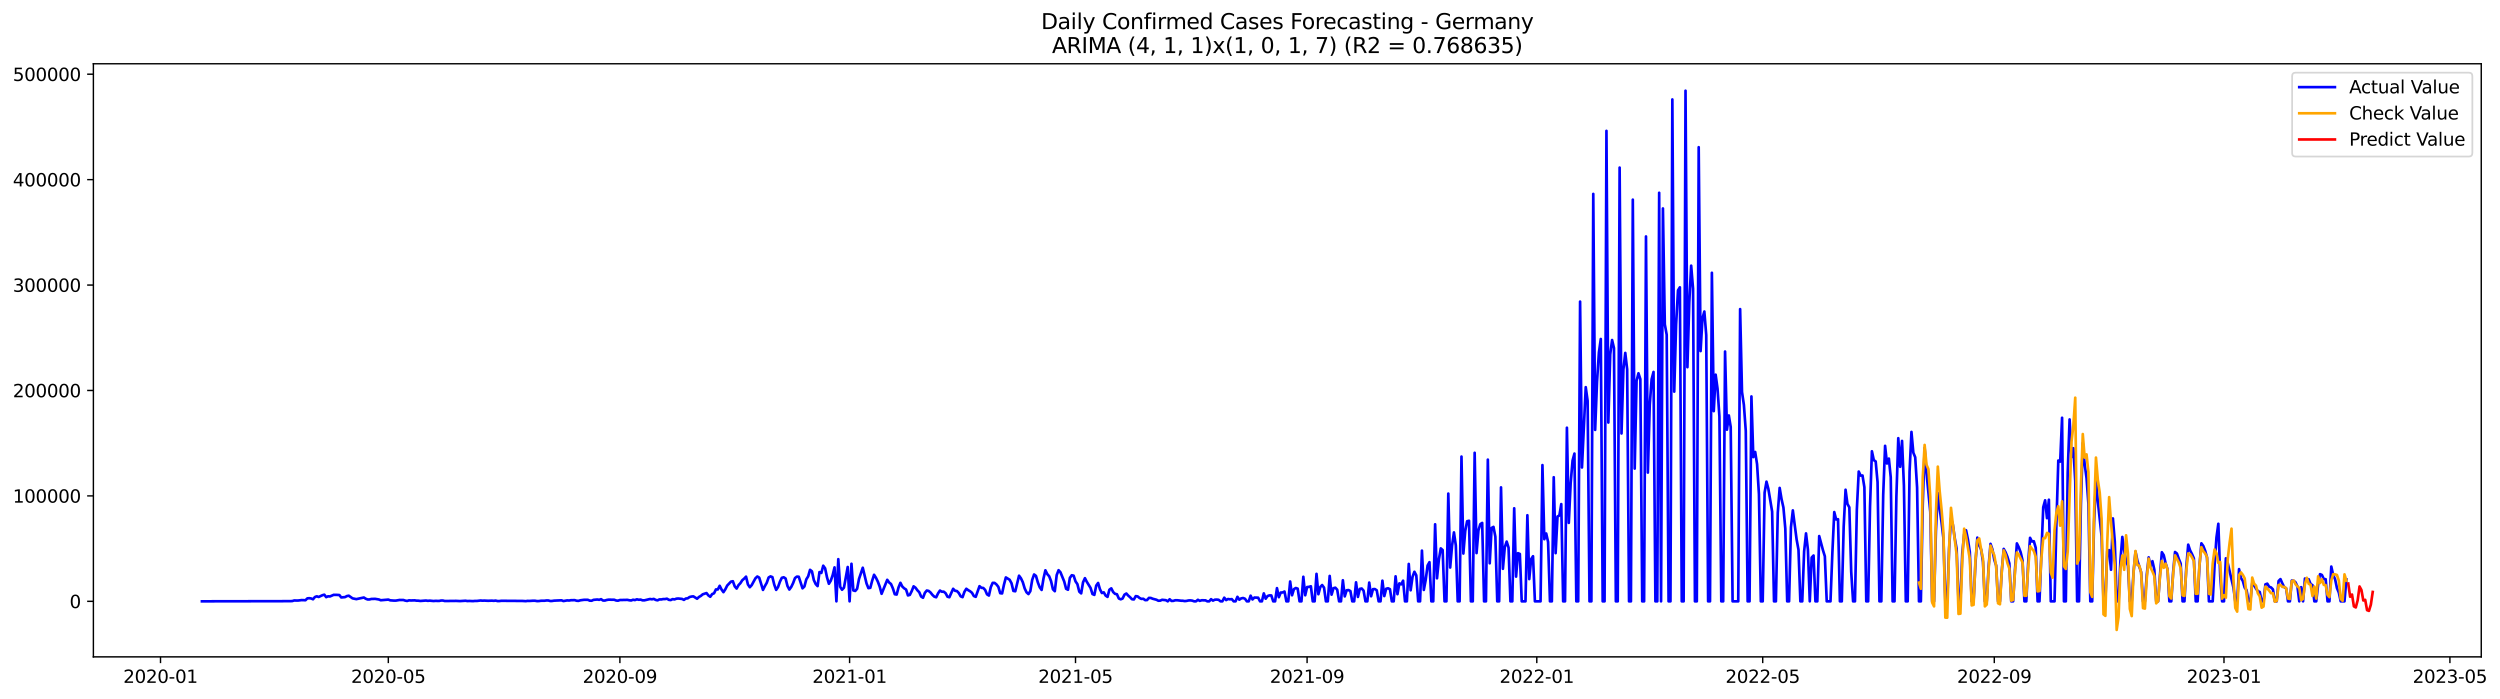 <?xml version="1.0" encoding="utf-8" standalone="no"?>
<!DOCTYPE svg PUBLIC "-//W3C//DTD SVG 1.1//EN"
  "http://www.w3.org/Graphics/SVG/1.1/DTD/svg11.dtd">
<svg xmlns:xlink="http://www.w3.org/1999/xlink" width="1402.086pt" height="392.274pt" viewBox="0 0 1402.086 392.274" xmlns="http://www.w3.org/2000/svg" version="1.1">
 <defs>
  <style type="text/css">*{stroke-linejoin: round; stroke-linecap: butt}</style>
 </defs>
 <g id="figure_1">
  <g id="patch_1">
   <path d="M 0 392.274 
L 1402.086 392.274 
L 1402.086 0 
L 0 0 
z
" style="fill: #ffffff"/>
  </g>
  <g id="axes_1">
   <g id="patch_2">
    <path d="M 52.375 368.396 
L 1391.575 368.396 
L 1391.575 35.755 
L 52.375 35.755 
z
" style="fill: #ffffff"/>
   </g>
   <g id="matplotlib.axis_1">
    <g id="xtick_1">
     <g id="line2d_1">
      <defs>
       <path id="md8870764c3" d="M 0 0 
L 0 3.5 
" style="stroke: #000000; stroke-width: 0.8"/>
      </defs>
      <g>
       <use xlink:href="#md8870764c3" x="90.018" y="368.396" style="stroke: #000000; stroke-width: 0.8"/>
      </g>
     </g>
     <g id="text_1">
      <!-- 2020-01 -->
      <g transform="translate(69.126 382.994)scale(0.1 -0.1)">
       <defs>
        <path id="DejaVuSans-32" d="M 1228 531 
L 3431 531 
L 3431 0 
L 469 0 
L 469 531 
Q 828 903 1448 1529 
Q 2069 2156 2228 2338 
Q 2531 2678 2651 2914 
Q 2772 3150 2772 3378 
Q 2772 3750 2511 3984 
Q 2250 4219 1831 4219 
Q 1534 4219 1204 4116 
Q 875 4013 500 3803 
L 500 4441 
Q 881 4594 1212 4672 
Q 1544 4750 1819 4750 
Q 2544 4750 2975 4387 
Q 3406 4025 3406 3419 
Q 3406 3131 3298 2873 
Q 3191 2616 2906 2266 
Q 2828 2175 2409 1742 
Q 1991 1309 1228 531 
z
" transform="scale(0.016)"/>
        <path id="DejaVuSans-30" d="M 2034 4250 
Q 1547 4250 1301 3770 
Q 1056 3291 1056 2328 
Q 1056 1369 1301 889 
Q 1547 409 2034 409 
Q 2525 409 2770 889 
Q 3016 1369 3016 2328 
Q 3016 3291 2770 3770 
Q 2525 4250 2034 4250 
z
M 2034 4750 
Q 2819 4750 3233 4129 
Q 3647 3509 3647 2328 
Q 3647 1150 3233 529 
Q 2819 -91 2034 -91 
Q 1250 -91 836 529 
Q 422 1150 422 2328 
Q 422 3509 836 4129 
Q 1250 4750 2034 4750 
z
" transform="scale(0.016)"/>
        <path id="DejaVuSans-2d" d="M 313 2009 
L 1997 2009 
L 1997 1497 
L 313 1497 
L 313 2009 
z
" transform="scale(0.016)"/>
        <path id="DejaVuSans-31" d="M 794 531 
L 1825 531 
L 1825 4091 
L 703 3866 
L 703 4441 
L 1819 4666 
L 2450 4666 
L 2450 531 
L 3481 531 
L 3481 0 
L 794 0 
L 794 531 
z
" transform="scale(0.016)"/>
       </defs>
       <use xlink:href="#DejaVuSans-32"/>
       <use xlink:href="#DejaVuSans-30" x="63.623"/>
       <use xlink:href="#DejaVuSans-32" x="127.246"/>
       <use xlink:href="#DejaVuSans-30" x="190.869"/>
       <use xlink:href="#DejaVuSans-2d" x="254.492"/>
       <use xlink:href="#DejaVuSans-30" x="290.576"/>
       <use xlink:href="#DejaVuSans-31" x="354.199"/>
      </g>
     </g>
    </g>
    <g id="xtick_2">
     <g id="line2d_2">
      <g>
       <use xlink:href="#md8870764c3" x="217.782" y="368.396" style="stroke: #000000; stroke-width: 0.8"/>
      </g>
     </g>
     <g id="text_2">
      <!-- 2020-05 -->
      <g transform="translate(196.891 382.994)scale(0.1 -0.1)">
       <defs>
        <path id="DejaVuSans-35" d="M 691 4666 
L 3169 4666 
L 3169 4134 
L 1269 4134 
L 1269 2991 
Q 1406 3038 1543 3061 
Q 1681 3084 1819 3084 
Q 2600 3084 3056 2656 
Q 3513 2228 3513 1497 
Q 3513 744 3044 326 
Q 2575 -91 1722 -91 
Q 1428 -91 1123 -41 
Q 819 9 494 109 
L 494 744 
Q 775 591 1075 516 
Q 1375 441 1709 441 
Q 2250 441 2565 725 
Q 2881 1009 2881 1497 
Q 2881 1984 2565 2268 
Q 2250 2553 1709 2553 
Q 1456 2553 1204 2497 
Q 953 2441 691 2322 
L 691 4666 
z
" transform="scale(0.016)"/>
       </defs>
       <use xlink:href="#DejaVuSans-32"/>
       <use xlink:href="#DejaVuSans-30" x="63.623"/>
       <use xlink:href="#DejaVuSans-32" x="127.246"/>
       <use xlink:href="#DejaVuSans-30" x="190.869"/>
       <use xlink:href="#DejaVuSans-2d" x="254.492"/>
       <use xlink:href="#DejaVuSans-30" x="290.576"/>
       <use xlink:href="#DejaVuSans-35" x="354.199"/>
      </g>
     </g>
    </g>
    <g id="xtick_3">
     <g id="line2d_3">
      <g>
       <use xlink:href="#md8870764c3" x="347.658" y="368.396" style="stroke: #000000; stroke-width: 0.8"/>
      </g>
     </g>
     <g id="text_3">
      <!-- 2020-09 -->
      <g transform="translate(326.766 382.994)scale(0.1 -0.1)">
       <defs>
        <path id="DejaVuSans-39" d="M 703 97 
L 703 672 
Q 941 559 1184 500 
Q 1428 441 1663 441 
Q 2288 441 2617 861 
Q 2947 1281 2994 2138 
Q 2813 1869 2534 1725 
Q 2256 1581 1919 1581 
Q 1219 1581 811 2004 
Q 403 2428 403 3163 
Q 403 3881 828 4315 
Q 1253 4750 1959 4750 
Q 2769 4750 3195 4129 
Q 3622 3509 3622 2328 
Q 3622 1225 3098 567 
Q 2575 -91 1691 -91 
Q 1453 -91 1209 -44 
Q 966 3 703 97 
z
M 1959 2075 
Q 2384 2075 2632 2365 
Q 2881 2656 2881 3163 
Q 2881 3666 2632 3958 
Q 2384 4250 1959 4250 
Q 1534 4250 1286 3958 
Q 1038 3666 1038 3163 
Q 1038 2656 1286 2365 
Q 1534 2075 1959 2075 
z
" transform="scale(0.016)"/>
       </defs>
       <use xlink:href="#DejaVuSans-32"/>
       <use xlink:href="#DejaVuSans-30" x="63.623"/>
       <use xlink:href="#DejaVuSans-32" x="127.246"/>
       <use xlink:href="#DejaVuSans-30" x="190.869"/>
       <use xlink:href="#DejaVuSans-2d" x="254.492"/>
       <use xlink:href="#DejaVuSans-30" x="290.576"/>
       <use xlink:href="#DejaVuSans-39" x="354.199"/>
      </g>
     </g>
    </g>
    <g id="xtick_4">
     <g id="line2d_4">
      <g>
       <use xlink:href="#md8870764c3" x="476.478" y="368.396" style="stroke: #000000; stroke-width: 0.8"/>
      </g>
     </g>
     <g id="text_4">
      <!-- 2021-01 -->
      <g transform="translate(455.586 382.994)scale(0.1 -0.1)">
       <use xlink:href="#DejaVuSans-32"/>
       <use xlink:href="#DejaVuSans-30" x="63.623"/>
       <use xlink:href="#DejaVuSans-32" x="127.246"/>
       <use xlink:href="#DejaVuSans-31" x="190.869"/>
       <use xlink:href="#DejaVuSans-2d" x="254.492"/>
       <use xlink:href="#DejaVuSans-30" x="290.576"/>
       <use xlink:href="#DejaVuSans-31" x="354.199"/>
      </g>
     </g>
    </g>
    <g id="xtick_5">
     <g id="line2d_5">
      <g>
       <use xlink:href="#md8870764c3" x="603.186" y="368.396" style="stroke: #000000; stroke-width: 0.8"/>
      </g>
     </g>
     <g id="text_5">
      <!-- 2021-05 -->
      <g transform="translate(582.295 382.994)scale(0.1 -0.1)">
       <use xlink:href="#DejaVuSans-32"/>
       <use xlink:href="#DejaVuSans-30" x="63.623"/>
       <use xlink:href="#DejaVuSans-32" x="127.246"/>
       <use xlink:href="#DejaVuSans-31" x="190.869"/>
       <use xlink:href="#DejaVuSans-2d" x="254.492"/>
       <use xlink:href="#DejaVuSans-30" x="290.576"/>
       <use xlink:href="#DejaVuSans-35" x="354.199"/>
      </g>
     </g>
    </g>
    <g id="xtick_6">
     <g id="line2d_6">
      <g>
       <use xlink:href="#md8870764c3" x="733.062" y="368.396" style="stroke: #000000; stroke-width: 0.8"/>
      </g>
     </g>
     <g id="text_6">
      <!-- 2021-09 -->
      <g transform="translate(712.171 382.994)scale(0.1 -0.1)">
       <use xlink:href="#DejaVuSans-32"/>
       <use xlink:href="#DejaVuSans-30" x="63.623"/>
       <use xlink:href="#DejaVuSans-32" x="127.246"/>
       <use xlink:href="#DejaVuSans-31" x="190.869"/>
       <use xlink:href="#DejaVuSans-2d" x="254.492"/>
       <use xlink:href="#DejaVuSans-30" x="290.576"/>
       <use xlink:href="#DejaVuSans-39" x="354.199"/>
      </g>
     </g>
    </g>
    <g id="xtick_7">
     <g id="line2d_7">
      <g>
       <use xlink:href="#md8870764c3" x="861.882" y="368.396" style="stroke: #000000; stroke-width: 0.8"/>
      </g>
     </g>
     <g id="text_7">
      <!-- 2022-01 -->
      <g transform="translate(840.991 382.994)scale(0.1 -0.1)">
       <use xlink:href="#DejaVuSans-32"/>
       <use xlink:href="#DejaVuSans-30" x="63.623"/>
       <use xlink:href="#DejaVuSans-32" x="127.246"/>
       <use xlink:href="#DejaVuSans-32" x="190.869"/>
       <use xlink:href="#DejaVuSans-2d" x="254.492"/>
       <use xlink:href="#DejaVuSans-30" x="290.576"/>
       <use xlink:href="#DejaVuSans-31" x="354.199"/>
      </g>
     </g>
    </g>
    <g id="xtick_8">
     <g id="line2d_8">
      <g>
       <use xlink:href="#md8870764c3" x="988.59" y="368.396" style="stroke: #000000; stroke-width: 0.8"/>
      </g>
     </g>
     <g id="text_8">
      <!-- 2022-05 -->
      <g transform="translate(967.699 382.994)scale(0.1 -0.1)">
       <use xlink:href="#DejaVuSans-32"/>
       <use xlink:href="#DejaVuSans-30" x="63.623"/>
       <use xlink:href="#DejaVuSans-32" x="127.246"/>
       <use xlink:href="#DejaVuSans-32" x="190.869"/>
       <use xlink:href="#DejaVuSans-2d" x="254.492"/>
       <use xlink:href="#DejaVuSans-30" x="290.576"/>
       <use xlink:href="#DejaVuSans-35" x="354.199"/>
      </g>
     </g>
    </g>
    <g id="xtick_9">
     <g id="line2d_9">
      <g>
       <use xlink:href="#md8870764c3" x="1118.466" y="368.396" style="stroke: #000000; stroke-width: 0.8"/>
      </g>
     </g>
     <g id="text_9">
      <!-- 2022-09 -->
      <g transform="translate(1097.575 382.994)scale(0.1 -0.1)">
       <use xlink:href="#DejaVuSans-32"/>
       <use xlink:href="#DejaVuSans-30" x="63.623"/>
       <use xlink:href="#DejaVuSans-32" x="127.246"/>
       <use xlink:href="#DejaVuSans-32" x="190.869"/>
       <use xlink:href="#DejaVuSans-2d" x="254.492"/>
       <use xlink:href="#DejaVuSans-30" x="290.576"/>
       <use xlink:href="#DejaVuSans-39" x="354.199"/>
      </g>
     </g>
    </g>
    <g id="xtick_10">
     <g id="line2d_10">
      <g>
       <use xlink:href="#md8870764c3" x="1247.286" y="368.396" style="stroke: #000000; stroke-width: 0.8"/>
      </g>
     </g>
     <g id="text_10">
      <!-- 2023-01 -->
      <g transform="translate(1226.395 382.994)scale(0.1 -0.1)">
       <defs>
        <path id="DejaVuSans-33" d="M 2597 2516 
Q 3050 2419 3304 2112 
Q 3559 1806 3559 1356 
Q 3559 666 3084 287 
Q 2609 -91 1734 -91 
Q 1441 -91 1130 -33 
Q 819 25 488 141 
L 488 750 
Q 750 597 1062 519 
Q 1375 441 1716 441 
Q 2309 441 2620 675 
Q 2931 909 2931 1356 
Q 2931 1769 2642 2001 
Q 2353 2234 1838 2234 
L 1294 2234 
L 1294 2753 
L 1863 2753 
Q 2328 2753 2575 2939 
Q 2822 3125 2822 3475 
Q 2822 3834 2567 4026 
Q 2313 4219 1838 4219 
Q 1578 4219 1281 4162 
Q 984 4106 628 3988 
L 628 4550 
Q 988 4650 1302 4700 
Q 1616 4750 1894 4750 
Q 2613 4750 3031 4423 
Q 3450 4097 3450 3541 
Q 3450 3153 3228 2886 
Q 3006 2619 2597 2516 
z
" transform="scale(0.016)"/>
       </defs>
       <use xlink:href="#DejaVuSans-32"/>
       <use xlink:href="#DejaVuSans-30" x="63.623"/>
       <use xlink:href="#DejaVuSans-32" x="127.246"/>
       <use xlink:href="#DejaVuSans-33" x="190.869"/>
       <use xlink:href="#DejaVuSans-2d" x="254.492"/>
       <use xlink:href="#DejaVuSans-30" x="290.576"/>
       <use xlink:href="#DejaVuSans-31" x="354.199"/>
      </g>
     </g>
    </g>
    <g id="xtick_11">
     <g id="line2d_11">
      <g>
       <use xlink:href="#md8870764c3" x="1373.994" y="368.396" style="stroke: #000000; stroke-width: 0.8"/>
      </g>
     </g>
     <g id="text_11">
      <!-- 2023-05 -->
      <g transform="translate(1353.103 382.994)scale(0.1 -0.1)">
       <use xlink:href="#DejaVuSans-32"/>
       <use xlink:href="#DejaVuSans-30" x="63.623"/>
       <use xlink:href="#DejaVuSans-32" x="127.246"/>
       <use xlink:href="#DejaVuSans-33" x="190.869"/>
       <use xlink:href="#DejaVuSans-2d" x="254.492"/>
       <use xlink:href="#DejaVuSans-30" x="290.576"/>
       <use xlink:href="#DejaVuSans-35" x="354.199"/>
      </g>
     </g>
    </g>
   </g>
   <g id="matplotlib.axis_2">
    <g id="ytick_1">
     <g id="line2d_12">
      <defs>
       <path id="m44c36f8f59" d="M 0 0 
L -3.5 0 
" style="stroke: #000000; stroke-width: 0.8"/>
      </defs>
      <g>
       <use xlink:href="#m44c36f8f59" x="52.375" y="337.241" style="stroke: #000000; stroke-width: 0.8"/>
      </g>
     </g>
     <g id="text_12">
      <!-- 0 -->
      <g transform="translate(39.013 341.04)scale(0.1 -0.1)">
       <use xlink:href="#DejaVuSans-30"/>
      </g>
     </g>
    </g>
    <g id="ytick_2">
     <g id="line2d_13">
      <g>
       <use xlink:href="#m44c36f8f59" x="52.375" y="278.117" style="stroke: #000000; stroke-width: 0.8"/>
      </g>
     </g>
     <g id="text_13">
      <!-- 100000 -->
      <g transform="translate(7.2 281.916)scale(0.1 -0.1)">
       <use xlink:href="#DejaVuSans-31"/>
       <use xlink:href="#DejaVuSans-30" x="63.623"/>
       <use xlink:href="#DejaVuSans-30" x="127.246"/>
       <use xlink:href="#DejaVuSans-30" x="190.869"/>
       <use xlink:href="#DejaVuSans-30" x="254.492"/>
       <use xlink:href="#DejaVuSans-30" x="318.115"/>
      </g>
     </g>
    </g>
    <g id="ytick_3">
     <g id="line2d_14">
      <g>
       <use xlink:href="#m44c36f8f59" x="52.375" y="218.992" style="stroke: #000000; stroke-width: 0.8"/>
      </g>
     </g>
     <g id="text_14">
      <!-- 200000 -->
      <g transform="translate(7.2 222.792)scale(0.1 -0.1)">
       <use xlink:href="#DejaVuSans-32"/>
       <use xlink:href="#DejaVuSans-30" x="63.623"/>
       <use xlink:href="#DejaVuSans-30" x="127.246"/>
       <use xlink:href="#DejaVuSans-30" x="190.869"/>
       <use xlink:href="#DejaVuSans-30" x="254.492"/>
       <use xlink:href="#DejaVuSans-30" x="318.115"/>
      </g>
     </g>
    </g>
    <g id="ytick_4">
     <g id="line2d_15">
      <g>
       <use xlink:href="#m44c36f8f59" x="52.375" y="159.868" style="stroke: #000000; stroke-width: 0.8"/>
      </g>
     </g>
     <g id="text_15">
      <!-- 300000 -->
      <g transform="translate(7.2 163.667)scale(0.1 -0.1)">
       <use xlink:href="#DejaVuSans-33"/>
       <use xlink:href="#DejaVuSans-30" x="63.623"/>
       <use xlink:href="#DejaVuSans-30" x="127.246"/>
       <use xlink:href="#DejaVuSans-30" x="190.869"/>
       <use xlink:href="#DejaVuSans-30" x="254.492"/>
       <use xlink:href="#DejaVuSans-30" x="318.115"/>
      </g>
     </g>
    </g>
    <g id="ytick_5">
     <g id="line2d_16">
      <g>
       <use xlink:href="#m44c36f8f59" x="52.375" y="100.744" style="stroke: #000000; stroke-width: 0.8"/>
      </g>
     </g>
     <g id="text_16">
      <!-- 400000 -->
      <g transform="translate(7.2 104.543)scale(0.1 -0.1)">
       <defs>
        <path id="DejaVuSans-34" d="M 2419 4116 
L 825 1625 
L 2419 1625 
L 2419 4116 
z
M 2253 4666 
L 3047 4666 
L 3047 1625 
L 3713 1625 
L 3713 1100 
L 3047 1100 
L 3047 0 
L 2419 0 
L 2419 1100 
L 313 1100 
L 313 1709 
L 2253 4666 
z
" transform="scale(0.016)"/>
       </defs>
       <use xlink:href="#DejaVuSans-34"/>
       <use xlink:href="#DejaVuSans-30" x="63.623"/>
       <use xlink:href="#DejaVuSans-30" x="127.246"/>
       <use xlink:href="#DejaVuSans-30" x="190.869"/>
       <use xlink:href="#DejaVuSans-30" x="254.492"/>
       <use xlink:href="#DejaVuSans-30" x="318.115"/>
      </g>
     </g>
    </g>
    <g id="ytick_6">
     <g id="line2d_17">
      <g>
       <use xlink:href="#m44c36f8f59" x="52.375" y="41.62" style="stroke: #000000; stroke-width: 0.8"/>
      </g>
     </g>
     <g id="text_17">
      <!-- 500000 -->
      <g transform="translate(7.2 45.419)scale(0.1 -0.1)">
       <use xlink:href="#DejaVuSans-35"/>
       <use xlink:href="#DejaVuSans-30" x="63.623"/>
       <use xlink:href="#DejaVuSans-30" x="127.246"/>
       <use xlink:href="#DejaVuSans-30" x="190.869"/>
       <use xlink:href="#DejaVuSans-30" x="254.492"/>
       <use xlink:href="#DejaVuSans-30" x="318.115"/>
      </g>
     </g>
    </g>
   </g>
   <g id="line2d_18">
    <path d="M 113.248 337.241 
L 157.596 337.159 
L 159.707 337.149 
L 162.875 337.148 
L 163.931 337.081 
L 164.987 336.767 
L 167.099 336.808 
L 169.211 336.547 
L 171.322 336.625 
L 172.378 335.585 
L 173.434 335.492 
L 174.49 335.642 
L 175.546 336.089 
L 176.602 334.839 
L 177.658 334.424 
L 178.714 334.806 
L 180.825 333.824 
L 181.881 333.52 
L 182.937 334.897 
L 183.993 334.432 
L 185.049 334.512 
L 187.161 333.601 
L 189.273 333.645 
L 190.329 333.731 
L 191.384 335.067 
L 193.496 334.874 
L 194.552 334.3 
L 195.608 334.094 
L 197.72 335.573 
L 199.832 336.01 
L 204.055 335.107 
L 205.111 335.788 
L 206.167 336.192 
L 207.223 336.186 
L 208.279 335.918 
L 210.391 335.859 
L 212.502 336.214 
L 213.558 336.639 
L 217.782 336.272 
L 218.838 336.682 
L 220.95 336.84 
L 222.006 336.836 
L 224.117 336.482 
L 226.229 336.501 
L 227.285 336.847 
L 228.341 337.03 
L 229.397 336.689 
L 230.453 336.769 
L 232.565 336.701 
L 233.621 336.874 
L 234.676 336.896 
L 235.732 337.039 
L 238.9 336.8 
L 239.956 336.969 
L 241.012 336.864 
L 243.124 337.07 
L 244.18 336.986 
L 246.291 337.032 
L 247.347 336.803 
L 248.403 336.805 
L 249.459 337.072 
L 255.794 337 
L 257.906 337.114 
L 261.074 336.913 
L 262.13 337.088 
L 263.186 337.035 
L 265.298 337.127 
L 266.353 337.017 
L 267.409 337.037 
L 269.521 336.786 
L 270.577 336.886 
L 271.633 336.835 
L 273.745 336.944 
L 275.857 336.868 
L 276.912 336.959 
L 277.968 336.835 
L 279.024 337.09 
L 280.08 337.086 
L 281.136 336.947 
L 289.583 337.006 
L 292.751 337.017 
L 294.863 337.147 
L 295.919 336.997 
L 296.975 337.033 
L 299.086 336.896 
L 300.142 336.928 
L 301.198 337.122 
L 302.254 337.094 
L 303.31 336.932 
L 305.422 336.905 
L 306.478 336.759 
L 307.534 336.779 
L 308.59 337.061 
L 309.645 337.04 
L 310.701 336.867 
L 314.925 336.676 
L 315.981 337.099 
L 318.093 336.721 
L 319.149 336.803 
L 320.204 336.623 
L 322.316 336.578 
L 323.372 336.913 
L 324.428 336.983 
L 325.484 336.67 
L 327.596 336.387 
L 329.708 336.404 
L 330.763 336.871 
L 331.819 336.909 
L 332.875 336.419 
L 334.987 336.232 
L 336.043 336.397 
L 337.099 336.038 
L 338.155 336.779 
L 339.211 336.821 
L 340.267 336.485 
L 341.322 336.309 
L 344.49 336.367 
L 345.546 336.777 
L 346.602 336.88 
L 347.658 336.521 
L 351.881 336.426 
L 352.937 336.657 
L 353.993 336.76 
L 355.049 336.355 
L 356.105 336.546 
L 357.161 336.122 
L 358.217 336.364 
L 359.273 336.277 
L 360.329 336.68 
L 361.385 336.693 
L 364.552 335.944 
L 365.608 336.108 
L 366.664 335.883 
L 367.72 336.446 
L 368.776 336.696 
L 369.832 336.164 
L 370.888 336.195 
L 371.944 335.974 
L 373 335.968 
L 374.055 335.759 
L 375.111 336.407 
L 376.167 336.536 
L 377.223 336.006 
L 378.279 336.178 
L 379.335 335.761 
L 380.391 335.661 
L 382.503 335.894 
L 383.559 336.424 
L 384.614 335.681 
L 385.67 335.569 
L 386.726 334.842 
L 387.782 334.571 
L 388.838 334.45 
L 390.95 335.782 
L 392.006 334.804 
L 393.062 334.207 
L 394.118 333.316 
L 396.229 332.612 
L 397.285 333.938 
L 398.341 334.684 
L 399.397 333.18 
L 400.453 332.75 
L 401.509 330.568 
L 402.565 330.594 
L 403.621 328.541 
L 404.677 330.633 
L 405.732 332.106 
L 406.788 330.495 
L 407.844 328.394 
L 409.956 326.196 
L 411.012 325.972 
L 412.068 328.859 
L 413.124 330.089 
L 414.18 328.164 
L 415.236 327.063 
L 416.291 325.422 
L 417.347 324.526 
L 418.403 323.406 
L 419.459 327.771 
L 420.515 329.34 
L 421.571 328.176 
L 423.683 324.313 
L 424.739 323.322 
L 425.795 323.961 
L 427.906 330.841 
L 428.962 328.716 
L 430.018 326.858 
L 431.074 323.874 
L 432.13 323.259 
L 433.186 323.664 
L 434.242 327.934 
L 435.298 330.818 
L 436.354 329.227 
L 437.41 326.224 
L 438.465 324.075 
L 439.521 323.757 
L 440.577 324.414 
L 441.633 328.602 
L 442.689 330.637 
L 443.745 329.198 
L 444.801 327.03 
L 445.857 324.206 
L 446.913 323.377 
L 447.969 323.454 
L 450.08 329.95 
L 451.136 328.932 
L 452.192 324.934 
L 453.248 323.241 
L 454.304 319.578 
L 455.36 320.427 
L 456.416 325.298 
L 457.472 327.567 
L 458.528 328.708 
L 459.583 320.847 
L 460.639 321.323 
L 461.695 317.271 
L 462.751 318.735 
L 463.807 323.778 
L 464.863 327.401 
L 465.919 325.695 
L 466.975 322.614 
L 468.031 318.206 
L 469.087 337.241 
L 470.142 313.598 
L 471.198 329.108 
L 472.254 330.751 
L 473.31 329.619 
L 475.422 317.995 
L 476.478 337.241 
L 477.534 316.184 
L 478.59 331.142 
L 479.646 331.419 
L 480.701 330.207 
L 481.757 324.685 
L 483.869 318.41 
L 485.981 327.222 
L 487.037 329.852 
L 488.093 329.672 
L 489.149 325.653 
L 490.205 322.363 
L 491.26 324.016 
L 492.316 326.198 
L 493.372 329.033 
L 494.428 333.019 
L 496.54 327.796 
L 497.596 325.181 
L 498.652 326.68 
L 499.708 327.535 
L 500.764 329.994 
L 501.82 333.262 
L 502.875 333.45 
L 503.931 329.438 
L 504.987 326.863 
L 506.043 328.951 
L 507.099 329.956 
L 508.155 330.624 
L 509.211 333.925 
L 510.267 333.626 
L 511.323 331.503 
L 512.379 328.839 
L 513.434 329.609 
L 514.49 331.042 
L 515.546 332.147 
L 516.602 334.56 
L 517.658 335.243 
L 518.714 332.468 
L 519.77 331.188 
L 520.826 331.411 
L 521.882 332.302 
L 522.938 333.626 
L 523.993 334.624 
L 525.049 334.961 
L 526.105 332.774 
L 527.161 331.206 
L 528.217 331.853 
L 529.273 331.823 
L 530.329 332.703 
L 531.385 334.658 
L 532.441 334.945 
L 534.552 330.223 
L 535.608 331.33 
L 536.664 331.469 
L 537.72 332.576 
L 538.776 334.443 
L 539.832 334.91 
L 540.888 331.909 
L 541.944 330.198 
L 543 330.986 
L 544.056 331.59 
L 545.111 332.45 
L 546.167 334.278 
L 547.223 334.727 
L 549.335 328.753 
L 550.391 329.653 
L 551.447 329.748 
L 552.503 330.861 
L 553.559 333.336 
L 554.615 334.001 
L 555.67 329.298 
L 556.726 326.892 
L 557.782 326.905 
L 558.838 327.762 
L 559.894 329.121 
L 560.95 332.683 
L 562.006 332.816 
L 563.062 327.892 
L 564.118 323.845 
L 566.23 325.137 
L 567.285 327.086 
L 568.341 331.404 
L 569.397 331.595 
L 571.509 322.874 
L 572.565 324.3 
L 573.621 326.522 
L 574.677 330.03 
L 575.733 332.217 
L 576.789 333.17 
L 577.844 331.52 
L 578.9 325.175 
L 579.956 322.186 
L 581.012 322.994 
L 582.068 326.684 
L 583.124 329.41 
L 584.18 330.85 
L 585.236 324.415 
L 586.292 319.843 
L 587.348 321.969 
L 588.403 323.167 
L 589.459 325.898 
L 590.515 330.479 
L 591.571 331.56 
L 592.627 322.528 
L 593.683 319.789 
L 594.739 320.956 
L 596.851 326.142 
L 597.907 330.201 
L 598.962 330.751 
L 600.018 324.097 
L 601.074 322.616 
L 602.13 322.857 
L 603.186 326.046 
L 604.242 327.61 
L 605.298 331.825 
L 606.354 332.787 
L 607.41 326.578 
L 608.466 324.261 
L 609.521 326.312 
L 611.633 329.758 
L 612.689 333.148 
L 613.745 333.62 
L 614.801 328.426 
L 615.857 326.942 
L 616.913 330.539 
L 617.969 332.574 
L 619.025 332.215 
L 620.08 334.041 
L 621.136 334.752 
L 622.192 330.714 
L 623.248 329.97 
L 624.304 332.056 
L 625.36 333.054 
L 626.416 333.271 
L 627.472 335.655 
L 628.528 336.111 
L 629.584 335.688 
L 630.64 333.508 
L 631.695 332.878 
L 632.751 334.033 
L 633.807 334.963 
L 634.863 336.071 
L 635.919 336.186 
L 636.975 334.334 
L 638.031 334.498 
L 639.087 335.37 
L 640.143 335.885 
L 641.199 335.798 
L 642.254 336.581 
L 643.31 336.529 
L 644.366 335.317 
L 645.422 335.357 
L 646.478 335.798 
L 648.59 336.361 
L 649.646 336.916 
L 650.702 336.855 
L 651.758 336.381 
L 653.869 336.605 
L 654.925 337.241 
L 655.981 336.088 
L 657.037 337.036 
L 658.093 336.972 
L 659.149 336.64 
L 660.205 336.645 
L 662.317 336.891 
L 663.372 336.923 
L 664.428 337.111 
L 665.484 337.002 
L 666.54 336.763 
L 667.596 336.714 
L 668.652 336.857 
L 669.708 337.241 
L 670.764 337.241 
L 671.82 336.388 
L 672.876 336.981 
L 673.931 336.659 
L 676.043 336.68 
L 677.099 337.241 
L 678.155 337.241 
L 679.211 336.046 
L 680.267 336.859 
L 681.323 336.326 
L 682.379 336.27 
L 683.435 336.38 
L 684.49 337.241 
L 685.546 337.241 
L 686.602 335.204 
L 687.658 336.542 
L 688.714 335.938 
L 689.77 336.124 
L 690.826 336.006 
L 691.882 337.241 
L 692.938 337.241 
L 693.994 334.72 
L 695.05 336.327 
L 696.105 335.604 
L 697.161 335.383 
L 698.217 335.79 
L 699.273 337.241 
L 700.329 337.241 
L 701.385 334.081 
L 702.441 336.197 
L 703.497 335.13 
L 705.609 335.202 
L 706.664 337.241 
L 707.72 337.241 
L 708.776 332.797 
L 709.832 335.775 
L 710.888 334.287 
L 711.944 333.908 
L 713 333.943 
L 714.056 337.241 
L 715.112 337.241 
L 716.168 329.852 
L 717.223 334.928 
L 718.279 332.319 
L 719.335 332.275 
L 720.391 331.754 
L 721.447 337.241 
L 722.503 337.241 
L 723.559 326.12 
L 724.615 333.843 
L 725.671 330.406 
L 726.727 329.776 
L 727.782 330.129 
L 728.838 337.241 
L 729.894 337.241 
L 730.95 323.478 
L 732.006 333.841 
L 733.062 329.241 
L 734.118 329.132 
L 735.174 328.815 
L 736.23 337.241 
L 737.286 337.241 
L 738.341 321.847 
L 739.397 333.264 
L 740.453 329.221 
L 741.509 328.117 
L 742.565 329.573 
L 743.621 337.241 
L 744.677 337.241 
L 745.733 323.01 
L 746.789 333.501 
L 747.845 329.877 
L 748.9 329.599 
L 749.956 330.724 
L 751.012 337.241 
L 752.068 337.241 
L 753.124 325.431 
L 754.18 334.483 
L 755.236 331.06 
L 756.292 330.917 
L 757.348 331.49 
L 758.404 337.241 
L 759.46 337.241 
L 760.515 326.594 
L 761.571 334.775 
L 762.627 330.276 
L 763.683 330.057 
L 764.739 331.259 
L 765.795 337.241 
L 766.851 337.241 
L 767.907 326.735 
L 768.963 334.404 
L 770.019 330.414 
L 771.074 330.357 
L 772.13 331.075 
L 773.186 337.241 
L 774.242 337.241 
L 775.298 325.666 
L 776.354 334.302 
L 777.41 330.203 
L 778.466 329.92 
L 779.522 330.431 
L 780.578 337.241 
L 781.633 337.241 
L 782.689 323.236 
L 783.745 333.238 
L 784.801 327.181 
L 785.857 327.736 
L 786.913 325.669 
L 787.969 337.241 
L 789.025 337.241 
L 790.081 316.281 
L 791.137 331.049 
L 792.192 323.517 
L 793.248 320.664 
L 794.304 322.656 
L 795.36 337.241 
L 796.416 337.241 
L 797.472 308.809 
L 798.528 330.848 
L 799.584 325.181 
L 800.64 317.169 
L 801.696 315.294 
L 802.751 337.241 
L 803.807 337.241 
L 804.863 294.046 
L 805.919 324.333 
L 806.975 313.783 
L 808.031 307.563 
L 809.087 308.483 
L 810.143 337.241 
L 811.199 337.241 
L 812.255 276.824 
L 813.31 318.293 
L 814.366 306.008 
L 815.422 298.591 
L 816.478 305.923 
L 817.534 337.241 
L 818.59 337.241 
L 819.646 256.067 
L 820.702 310.442 
L 821.758 297.696 
L 822.814 292.33 
L 823.87 292.062 
L 824.925 337.241 
L 825.981 337.241 
L 827.037 253.941 
L 828.093 310.19 
L 829.149 297.518 
L 830.205 293.957 
L 831.261 293.281 
L 832.317 337.241 
L 833.373 337.241 
L 834.429 257.777 
L 835.484 315.921 
L 836.54 296.09 
L 837.596 295.493 
L 838.652 301.005 
L 839.708 337.241 
L 840.764 337.241 
L 841.82 273.336 
L 842.876 319.017 
L 843.932 306.91 
L 844.988 303.731 
L 846.043 307.106 
L 847.099 337.241 
L 848.155 337.241 
L 849.211 285.066 
L 850.267 323.389 
L 851.323 310.245 
L 852.379 310.678 
L 853.435 337.241 
L 855.547 337.241 
L 856.602 288.964 
L 857.658 324.778 
L 858.714 313.566 
L 859.77 311.954 
L 860.826 337.241 
L 863.994 337.241 
L 865.05 260.837 
L 866.106 302.41 
L 867.161 299.2 
L 868.217 303.933 
L 869.273 337.241 
L 870.329 337.241 
L 871.385 267.654 
L 872.441 310.227 
L 873.497 289.687 
L 874.553 289.104 
L 875.609 282.715 
L 876.665 337.241 
L 877.72 337.241 
L 878.776 239.88 
L 879.832 293.25 
L 880.888 270.831 
L 881.944 258.289 
L 883 254.372 
L 884.056 337.241 
L 885.112 337.241 
L 886.168 169.154 
L 887.224 262.18 
L 889.335 217.138 
L 890.391 224.817 
L 891.447 337.241 
L 892.503 337.241 
L 893.559 108.753 
L 894.615 241.097 
L 895.671 213.968 
L 896.727 197.637 
L 897.783 190.117 
L 898.839 337.241 
L 899.894 337.241 
L 900.95 73.396 
L 902.006 236.983 
L 903.062 198.742 
L 904.118 190.694 
L 905.174 195.241 
L 906.23 337.241 
L 907.286 337.241 
L 908.342 93.995 
L 909.398 243.105 
L 910.453 207.184 
L 911.509 197.929 
L 912.565 207.139 
L 913.621 337.241 
L 914.677 337.241 
L 915.733 111.975 
L 916.789 262.802 
L 917.845 213.64 
L 918.901 209.342 
L 919.957 212.641 
L 921.012 337.241 
L 922.068 337.241 
L 923.124 132.615 
L 924.18 265.044 
L 925.236 227.03 
L 926.292 212.682 
L 927.348 208.591 
L 928.404 337.241 
L 929.46 337.241 
L 930.516 108.118 
L 931.571 337.241 
L 932.627 116.913 
L 933.683 181.891 
L 934.739 187.754 
L 935.795 337.241 
L 936.851 337.241 
L 937.907 55.767 
L 938.963 219.65 
L 940.019 181.985 
L 941.075 162.865 
L 942.13 161.142 
L 943.186 337.241 
L 944.242 337.241 
L 945.298 50.876 
L 946.354 205.938 
L 947.41 169.486 
L 948.466 148.997 
L 949.522 161.939 
L 950.578 337.241 
L 951.634 337.241 
L 952.689 82.563 
L 953.745 196.908 
L 954.801 178.506 
L 955.857 174.708 
L 956.913 187.934 
L 957.969 337.241 
L 959.025 337.241 
L 960.081 152.987 
L 961.137 230.583 
L 962.193 210.133 
L 963.249 217.97 
L 964.304 233.618 
L 965.36 337.241 
L 966.416 337.241 
L 967.472 197.155 
L 968.528 240.993 
L 969.584 233.003 
L 970.64 239.468 
L 971.696 337.241 
L 974.863 337.241 
L 975.919 173.36 
L 976.975 219.83 
L 978.031 227.078 
L 979.087 241.626 
L 980.143 337.241 
L 981.199 337.241 
L 982.255 222.338 
L 983.311 256.36 
L 984.367 253.485 
L 985.422 260.318 
L 986.478 277.165 
L 987.534 337.241 
L 988.59 337.241 
L 989.646 276.315 
L 990.702 270.122 
L 991.758 274.196 
L 993.87 286.942 
L 994.926 337.241 
L 995.981 337.241 
L 997.037 287.523 
L 998.093 273.642 
L 999.149 279.885 
L 1000.205 284.643 
L 1001.261 296.446 
L 1002.317 337.241 
L 1003.373 337.241 
L 1004.429 295.668 
L 1005.485 286.245 
L 1007.596 302.524 
L 1008.652 308.323 
L 1009.708 337.241 
L 1010.764 337.241 
L 1011.82 309.191 
L 1012.876 299.143 
L 1013.932 308.187 
L 1014.988 337.241 
L 1016.044 312.671 
L 1017.099 311.555 
L 1018.155 337.241 
L 1019.211 337.241 
L 1020.267 300.65 
L 1022.379 308.565 
L 1023.435 311.999 
L 1024.491 337.241 
L 1026.603 337.241 
L 1027.659 309.918 
L 1028.714 287.189 
L 1029.77 291.339 
L 1030.826 291.196 
L 1031.882 337.241 
L 1032.938 337.241 
L 1033.994 295.431 
L 1035.05 274.664 
L 1036.106 282.643 
L 1037.162 284.536 
L 1038.218 320.616 
L 1039.273 337.241 
L 1040.329 337.241 
L 1041.385 285.68 
L 1042.441 264.461 
L 1043.497 266.746 
L 1044.553 266.67 
L 1045.609 273.274 
L 1046.665 337.241 
L 1047.721 337.241 
L 1048.777 283.949 
L 1049.832 253.09 
L 1050.888 258.044 
L 1051.944 258.8 
L 1053 270.372 
L 1054.056 337.241 
L 1055.112 337.241 
L 1056.168 277.505 
L 1057.224 250.039 
L 1058.28 259.949 
L 1059.336 257.186 
L 1060.391 267.633 
L 1061.447 337.241 
L 1062.503 337.241 
L 1063.559 278.463 
L 1064.615 245.759 
L 1065.671 261.792 
L 1066.727 247.284 
L 1067.783 272.385 
L 1068.839 337.241 
L 1069.895 337.241 
L 1070.95 264.491 
L 1072.006 242.234 
L 1073.062 253.876 
L 1074.118 256.463 
L 1075.174 273.494 
L 1076.23 337.241 
L 1077.286 337.241 
L 1078.342 282.84 
L 1079.398 251.232 
L 1080.454 265.239 
L 1082.565 287.105 
L 1083.621 337.241 
L 1084.677 337.241 
L 1085.733 297.707 
L 1086.789 276.522 
L 1087.845 285.4 
L 1088.901 293.108 
L 1089.957 302.058 
L 1091.013 337.241 
L 1092.069 337.241 
L 1093.124 307.905 
L 1094.18 290.711 
L 1095.236 294.236 
L 1096.292 301.833 
L 1097.348 307.774 
L 1098.404 337.241 
L 1099.46 337.241 
L 1100.516 310.129 
L 1101.572 299.552 
L 1102.628 297.397 
L 1103.683 302.544 
L 1104.739 309.616 
L 1105.795 337.241 
L 1106.851 337.241 
L 1107.907 315.753 
L 1108.963 301.523 
L 1110.019 305.941 
L 1111.075 308.151 
L 1112.131 315.162 
L 1113.187 337.241 
L 1114.242 337.241 
L 1115.298 317.595 
L 1116.354 305.016 
L 1117.41 308.091 
L 1118.466 313.948 
L 1119.522 317.18 
L 1120.578 337.241 
L 1121.634 337.241 
L 1122.69 319.891 
L 1123.746 307.851 
L 1124.801 309.751 
L 1125.857 312.375 
L 1126.913 315.959 
L 1127.969 337.241 
L 1129.025 337.241 
L 1130.081 319.406 
L 1131.137 304.764 
L 1132.193 306.911 
L 1133.249 309.74 
L 1134.305 314.331 
L 1135.36 337.241 
L 1136.416 337.241 
L 1137.472 315.593 
L 1138.528 301.626 
L 1139.584 303.709 
L 1140.64 303.553 
L 1141.696 307.206 
L 1142.752 337.241 
L 1143.808 337.241 
L 1145.919 284.454 
L 1146.975 280.593 
L 1148.031 290.614 
L 1149.087 280.265 
L 1150.143 337.241 
L 1152.255 337.241 
L 1153.311 293.574 
L 1154.367 258.291 
L 1155.423 258.905 
L 1156.479 234.299 
L 1157.534 337.241 
L 1158.59 337.241 
L 1159.646 264.953 
L 1160.702 235.23 
L 1161.758 256.39 
L 1162.814 251.385 
L 1163.87 269.722 
L 1164.926 337.241 
L 1165.982 337.241 
L 1167.038 283.136 
L 1168.093 248.524 
L 1169.149 260.336 
L 1170.205 268.18 
L 1171.261 282.673 
L 1172.317 337.241 
L 1173.373 337.241 
L 1174.429 293.115 
L 1175.485 268.932 
L 1176.541 281.199 
L 1178.652 300.884 
L 1179.708 337.241 
L 1180.764 337.241 
L 1181.82 309.027 
L 1182.876 308.533 
L 1183.932 319.527 
L 1184.988 290.752 
L 1186.044 303.756 
L 1187.1 337.241 
L 1188.156 337.241 
L 1189.211 314.266 
L 1190.267 301.138 
L 1191.323 308.968 
L 1192.379 314.379 
L 1193.435 317.314 
L 1194.491 337.241 
L 1195.547 337.241 
L 1196.603 320.467 
L 1197.659 309.347 
L 1198.715 314.413 
L 1200.826 320.93 
L 1201.882 337.241 
L 1202.938 337.241 
L 1203.994 322.266 
L 1205.05 312.6 
L 1206.106 317.558 
L 1207.162 314.721 
L 1208.218 319.494 
L 1209.274 337.241 
L 1210.329 337.241 
L 1211.385 322.644 
L 1212.441 309.717 
L 1213.497 311.363 
L 1214.553 315.888 
L 1215.609 319.255 
L 1216.665 337.241 
L 1217.721 337.241 
L 1218.777 320.78 
L 1219.833 309.578 
L 1220.889 310.439 
L 1221.944 313.44 
L 1223 316.059 
L 1224.056 337.241 
L 1225.112 337.241 
L 1226.168 317.81 
L 1227.224 305.465 
L 1228.28 308.668 
L 1229.336 310.709 
L 1230.392 313.177 
L 1231.448 337.241 
L 1232.503 337.241 
L 1233.559 316.956 
L 1234.615 304.714 
L 1235.671 306.184 
L 1236.727 308.868 
L 1237.783 312.745 
L 1238.839 337.241 
L 1240.951 337.241 
L 1242.007 317.06 
L 1243.062 301.499 
L 1244.118 293.762 
L 1245.174 323.113 
L 1246.23 337.24 
L 1247.286 337.24 
L 1248.342 313.128 
L 1249.398 315.87 
L 1252.566 329.455 
L 1253.621 337.241 
L 1254.677 337.241 
L 1255.733 319.189 
L 1256.789 324.163 
L 1257.845 325.783 
L 1258.901 329.581 
L 1259.957 330.968 
L 1261.013 337.241 
L 1262.069 337.241 
L 1263.125 327.059 
L 1264.18 328.106 
L 1265.236 330.145 
L 1266.292 331.5 
L 1267.348 331.999 
L 1268.404 337.241 
L 1269.46 337.241 
L 1270.516 327.739 
L 1271.572 327.345 
L 1272.628 329.078 
L 1273.684 329.463 
L 1274.739 330.55 
L 1275.795 337.241 
L 1276.851 337.241 
L 1277.907 325.829 
L 1278.963 324.789 
L 1280.019 327.215 
L 1281.075 329.313 
L 1282.131 329.923 
L 1283.187 337.241 
L 1284.243 337.241 
L 1285.299 325.625 
L 1286.354 325.724 
L 1287.41 326.592 
L 1288.466 328.858 
L 1289.522 337.241 
L 1290.578 329.306 
L 1291.634 337.241 
L 1292.69 324.451 
L 1293.746 325.119 
L 1294.802 324.877 
L 1295.858 327.549 
L 1296.913 328.157 
L 1297.969 337.241 
L 1299.025 337.241 
L 1300.081 327.783 
L 1301.137 322.009 
L 1302.193 322.437 
L 1303.249 324.72 
L 1304.305 324.84 
L 1305.361 337.241 
L 1306.417 337.241 
L 1307.472 317.748 
L 1308.528 322.534 
L 1309.584 324.798 
L 1310.64 329.781 
L 1311.696 332.346 
L 1312.752 337.241 
L 1314.864 337.241 
L 1315.92 324.967 
L 1315.92 324.967 
" clip-path="url(#p9dc86ee203)" style="fill: none; stroke: #0000ff; stroke-width: 1.5; stroke-linecap: square"/>
   </g>
   <g id="line2d_19">
    <path d="M 1076.23 326.745 
L 1077.286 330.205 
L 1078.342 267.766 
L 1079.398 249.531 
L 1080.454 260.661 
L 1081.509 263.108 
L 1082.565 278.761 
L 1083.621 337.918 
L 1084.677 340.078 
L 1085.733 287.933 
L 1086.789 261.699 
L 1087.845 275.507 
L 1088.901 285.882 
L 1089.957 298.984 
L 1091.013 346.369 
L 1092.069 346.422 
L 1093.124 307.23 
L 1094.18 284.812 
L 1095.236 294.188 
L 1097.348 311.026 
L 1098.404 344.313 
L 1099.46 344.155 
L 1100.516 314.307 
L 1101.572 296.512 
L 1102.628 300.936 
L 1104.739 313.507 
L 1105.795 339.527 
L 1106.851 339.214 
L 1107.907 313.987 
L 1108.963 302.996 
L 1110.019 301.983 
L 1111.075 308.084 
L 1112.131 313.398 
L 1113.187 340.08 
L 1114.242 339.063 
L 1115.298 319.051 
L 1116.354 305.99 
L 1117.41 308.938 
L 1118.466 311.423 
L 1119.522 317.725 
L 1120.578 338.345 
L 1121.634 338.893 
L 1122.69 320.024 
L 1123.746 308.662 
L 1124.801 311.296 
L 1125.857 315.869 
L 1126.913 318.884 
L 1127.969 336.876 
L 1129.025 336.46 
L 1130.081 320.445 
L 1131.137 309.863 
L 1132.193 311.113 
L 1134.305 315.443 
L 1135.36 334.13 
L 1136.416 334.119 
L 1137.472 318.533 
L 1138.528 306.311 
L 1139.584 307.787 
L 1140.64 309.034 
L 1141.696 312.301 
L 1142.752 331.675 
L 1143.808 331.437 
L 1144.864 313.052 
L 1145.919 301.926 
L 1146.975 301.83 
L 1148.031 298.881 
L 1149.087 299.378 
L 1150.143 321.083 
L 1151.199 323.962 
L 1152.255 297.237 
L 1153.311 287.39 
L 1154.367 283.894 
L 1155.423 294.819 
L 1156.479 281.196 
L 1157.534 317.581 
L 1158.59 319.07 
L 1159.646 309.33 
L 1161.758 247.874 
L 1162.814 238.641 
L 1163.87 223.034 
L 1164.926 316.064 
L 1165.982 313.569 
L 1167.038 273.172 
L 1168.093 243.434 
L 1169.149 256.65 
L 1170.205 254.824 
L 1171.261 264.91 
L 1172.317 332.097 
L 1173.373 334.742 
L 1174.429 287.489 
L 1175.485 256.627 
L 1176.541 269.191 
L 1177.597 276.273 
L 1178.652 291.099 
L 1179.708 344.54 
L 1180.764 345.384 
L 1181.82 303.899 
L 1182.876 278.817 
L 1183.932 293.004 
L 1186.044 317.219 
L 1187.1 353.276 
L 1188.156 346.015 
L 1189.211 319.062 
L 1190.267 311.544 
L 1191.323 319.568 
L 1192.379 300.206 
L 1193.435 310.687 
L 1194.491 341.495 
L 1195.547 345.526 
L 1196.603 320.434 
L 1197.659 309.026 
L 1198.715 316.912 
L 1199.77 317.217 
L 1200.826 321.115 
L 1201.882 341.051 
L 1202.938 341.325 
L 1203.994 324.223 
L 1205.05 313.29 
L 1206.106 318.345 
L 1207.162 320.473 
L 1208.218 323.007 
L 1209.274 338.365 
L 1210.329 337.167 
L 1211.385 323.488 
L 1212.441 314.57 
L 1213.497 318.447 
L 1214.553 316.109 
L 1215.609 319.379 
L 1216.665 334.393 
L 1217.721 335.654 
L 1218.777 322.013 
L 1219.833 311.465 
L 1221.944 315.499 
L 1223 318.608 
L 1224.056 333.906 
L 1225.112 334.19 
L 1226.168 319.784 
L 1227.224 310.363 
L 1228.28 310.839 
L 1229.336 312.582 
L 1230.392 314.624 
L 1231.448 332.98 
L 1232.503 332.991 
L 1233.559 316.564 
L 1234.615 306.876 
L 1235.671 309.086 
L 1236.727 310.397 
L 1237.783 312.49 
L 1238.839 332.995 
L 1239.895 333.417 
L 1240.951 316.146 
L 1242.007 308.154 
L 1243.062 310.275 
L 1244.118 315.723 
L 1245.174 315.211 
L 1246.23 335.724 
L 1247.286 333.799 
L 1248.342 335.201 
L 1249.398 313.48 
L 1250.454 304.273 
L 1251.51 296.493 
L 1252.566 324.586 
L 1253.621 340.944 
L 1254.677 343.021 
L 1255.733 322.518 
L 1256.789 321.008 
L 1257.845 322.388 
L 1258.901 324.375 
L 1259.957 333.549 
L 1261.013 341.567 
L 1262.069 341.802 
L 1263.125 323.926 
L 1264.18 327.34 
L 1265.236 328.441 
L 1266.292 332.763 
L 1267.348 334.467 
L 1268.404 340.805 
L 1269.46 340.15 
L 1270.516 328.977 
L 1271.572 330.015 
L 1272.628 331.255 
L 1273.684 332.685 
L 1274.739 332.706 
L 1275.795 337.445 
L 1276.851 337.023 
L 1277.907 328.066 
L 1278.963 328.023 
L 1280.019 329.192 
L 1281.075 329.124 
L 1282.131 329.896 
L 1283.187 335.642 
L 1284.243 335.932 
L 1285.299 325.992 
L 1286.354 325.575 
L 1287.41 327.658 
L 1288.466 328.889 
L 1289.522 329.794 
L 1290.578 336.614 
L 1291.634 335.841 
L 1292.69 327.556 
L 1293.746 324.043 
L 1294.802 327.431 
L 1295.858 327.965 
L 1296.913 334.261 
L 1297.969 328.957 
L 1299.025 335.677 
L 1300.081 323.221 
L 1301.137 326.981 
L 1302.193 324.88 
L 1303.249 327.997 
L 1304.305 328.131 
L 1305.361 333.605 
L 1306.417 334.893 
L 1307.472 325.528 
L 1308.528 322.013 
L 1309.584 322.12 
L 1310.64 322.464 
L 1311.696 325.596 
L 1312.752 335.9 
L 1313.808 336.938 
L 1314.864 322.111 
L 1315.92 325.598 
L 1315.92 325.598 
" clip-path="url(#p9dc86ee203)" style="fill: none; stroke: #ffa500; stroke-width: 1.5; stroke-linecap: square"/>
   </g>
   <g id="line2d_20">
    <path d="M 1316.976 327.261 
L 1318.031 334.667 
L 1319.087 333.439 
L 1320.143 340.07 
L 1321.199 340.675 
L 1322.255 336.676 
L 1323.311 328.912 
L 1324.367 330.897 
L 1325.423 336.765 
L 1326.479 336.404 
L 1327.535 342.196 
L 1328.59 342.602 
L 1329.646 339.149 
L 1330.702 331.984 
" clip-path="url(#p9dc86ee203)" style="fill: none; stroke: #ff0000; stroke-width: 1.5; stroke-linecap: square"/>
   </g>
   <g id="patch_3">
    <path d="M 52.375 368.396 
L 52.375 35.755 
" style="fill: none; stroke: #000000; stroke-width: 0.8; stroke-linejoin: miter; stroke-linecap: square"/>
   </g>
   <g id="patch_4">
    <path d="M 1391.575 368.396 
L 1391.575 35.755 
" style="fill: none; stroke: #000000; stroke-width: 0.8; stroke-linejoin: miter; stroke-linecap: square"/>
   </g>
   <g id="patch_5">
    <path d="M 52.375 368.396 
L 1391.575 368.396 
" style="fill: none; stroke: #000000; stroke-width: 0.8; stroke-linejoin: miter; stroke-linecap: square"/>
   </g>
   <g id="patch_6">
    <path d="M 52.375 35.755 
L 1391.575 35.755 
" style="fill: none; stroke: #000000; stroke-width: 0.8; stroke-linejoin: miter; stroke-linecap: square"/>
   </g>
   <g id="text_18">
    <!-- Daily Confirmed Cases Forecasting - Germany -->
    <g transform="translate(583.897 16.318)scale(0.12 -0.12)">
     <defs>
      <path id="DejaVuSans-44" d="M 1259 4147 
L 1259 519 
L 2022 519 
Q 2988 519 3436 956 
Q 3884 1394 3884 2338 
Q 3884 3275 3436 3711 
Q 2988 4147 2022 4147 
L 1259 4147 
z
M 628 4666 
L 1925 4666 
Q 3281 4666 3915 4102 
Q 4550 3538 4550 2338 
Q 4550 1131 3912 565 
Q 3275 0 1925 0 
L 628 0 
L 628 4666 
z
" transform="scale(0.016)"/>
      <path id="DejaVuSans-61" d="M 2194 1759 
Q 1497 1759 1228 1600 
Q 959 1441 959 1056 
Q 959 750 1161 570 
Q 1363 391 1709 391 
Q 2188 391 2477 730 
Q 2766 1069 2766 1631 
L 2766 1759 
L 2194 1759 
z
M 3341 1997 
L 3341 0 
L 2766 0 
L 2766 531 
Q 2569 213 2275 61 
Q 1981 -91 1556 -91 
Q 1019 -91 701 211 
Q 384 513 384 1019 
Q 384 1609 779 1909 
Q 1175 2209 1959 2209 
L 2766 2209 
L 2766 2266 
Q 2766 2663 2505 2880 
Q 2244 3097 1772 3097 
Q 1472 3097 1187 3025 
Q 903 2953 641 2809 
L 641 3341 
Q 956 3463 1253 3523 
Q 1550 3584 1831 3584 
Q 2591 3584 2966 3190 
Q 3341 2797 3341 1997 
z
" transform="scale(0.016)"/>
      <path id="DejaVuSans-69" d="M 603 3500 
L 1178 3500 
L 1178 0 
L 603 0 
L 603 3500 
z
M 603 4863 
L 1178 4863 
L 1178 4134 
L 603 4134 
L 603 4863 
z
" transform="scale(0.016)"/>
      <path id="DejaVuSans-6c" d="M 603 4863 
L 1178 4863 
L 1178 0 
L 603 0 
L 603 4863 
z
" transform="scale(0.016)"/>
      <path id="DejaVuSans-79" d="M 2059 -325 
Q 1816 -950 1584 -1140 
Q 1353 -1331 966 -1331 
L 506 -1331 
L 506 -850 
L 844 -850 
Q 1081 -850 1212 -737 
Q 1344 -625 1503 -206 
L 1606 56 
L 191 3500 
L 800 3500 
L 1894 763 
L 2988 3500 
L 3597 3500 
L 2059 -325 
z
" transform="scale(0.016)"/>
      <path id="DejaVuSans-20" transform="scale(0.016)"/>
      <path id="DejaVuSans-43" d="M 4122 4306 
L 4122 3641 
Q 3803 3938 3442 4084 
Q 3081 4231 2675 4231 
Q 1875 4231 1450 3742 
Q 1025 3253 1025 2328 
Q 1025 1406 1450 917 
Q 1875 428 2675 428 
Q 3081 428 3442 575 
Q 3803 722 4122 1019 
L 4122 359 
Q 3791 134 3420 21 
Q 3050 -91 2638 -91 
Q 1578 -91 968 557 
Q 359 1206 359 2328 
Q 359 3453 968 4101 
Q 1578 4750 2638 4750 
Q 3056 4750 3426 4639 
Q 3797 4528 4122 4306 
z
" transform="scale(0.016)"/>
      <path id="DejaVuSans-6f" d="M 1959 3097 
Q 1497 3097 1228 2736 
Q 959 2375 959 1747 
Q 959 1119 1226 758 
Q 1494 397 1959 397 
Q 2419 397 2687 759 
Q 2956 1122 2956 1747 
Q 2956 2369 2687 2733 
Q 2419 3097 1959 3097 
z
M 1959 3584 
Q 2709 3584 3137 3096 
Q 3566 2609 3566 1747 
Q 3566 888 3137 398 
Q 2709 -91 1959 -91 
Q 1206 -91 779 398 
Q 353 888 353 1747 
Q 353 2609 779 3096 
Q 1206 3584 1959 3584 
z
" transform="scale(0.016)"/>
      <path id="DejaVuSans-6e" d="M 3513 2113 
L 3513 0 
L 2938 0 
L 2938 2094 
Q 2938 2591 2744 2837 
Q 2550 3084 2163 3084 
Q 1697 3084 1428 2787 
Q 1159 2491 1159 1978 
L 1159 0 
L 581 0 
L 581 3500 
L 1159 3500 
L 1159 2956 
Q 1366 3272 1645 3428 
Q 1925 3584 2291 3584 
Q 2894 3584 3203 3211 
Q 3513 2838 3513 2113 
z
" transform="scale(0.016)"/>
      <path id="DejaVuSans-66" d="M 2375 4863 
L 2375 4384 
L 1825 4384 
Q 1516 4384 1395 4259 
Q 1275 4134 1275 3809 
L 1275 3500 
L 2222 3500 
L 2222 3053 
L 1275 3053 
L 1275 0 
L 697 0 
L 697 3053 
L 147 3053 
L 147 3500 
L 697 3500 
L 697 3744 
Q 697 4328 969 4595 
Q 1241 4863 1831 4863 
L 2375 4863 
z
" transform="scale(0.016)"/>
      <path id="DejaVuSans-72" d="M 2631 2963 
Q 2534 3019 2420 3045 
Q 2306 3072 2169 3072 
Q 1681 3072 1420 2755 
Q 1159 2438 1159 1844 
L 1159 0 
L 581 0 
L 581 3500 
L 1159 3500 
L 1159 2956 
Q 1341 3275 1631 3429 
Q 1922 3584 2338 3584 
Q 2397 3584 2469 3576 
Q 2541 3569 2628 3553 
L 2631 2963 
z
" transform="scale(0.016)"/>
      <path id="DejaVuSans-6d" d="M 3328 2828 
Q 3544 3216 3844 3400 
Q 4144 3584 4550 3584 
Q 5097 3584 5394 3201 
Q 5691 2819 5691 2113 
L 5691 0 
L 5113 0 
L 5113 2094 
Q 5113 2597 4934 2840 
Q 4756 3084 4391 3084 
Q 3944 3084 3684 2787 
Q 3425 2491 3425 1978 
L 3425 0 
L 2847 0 
L 2847 2094 
Q 2847 2600 2669 2842 
Q 2491 3084 2119 3084 
Q 1678 3084 1418 2786 
Q 1159 2488 1159 1978 
L 1159 0 
L 581 0 
L 581 3500 
L 1159 3500 
L 1159 2956 
Q 1356 3278 1631 3431 
Q 1906 3584 2284 3584 
Q 2666 3584 2933 3390 
Q 3200 3197 3328 2828 
z
" transform="scale(0.016)"/>
      <path id="DejaVuSans-65" d="M 3597 1894 
L 3597 1613 
L 953 1613 
Q 991 1019 1311 708 
Q 1631 397 2203 397 
Q 2534 397 2845 478 
Q 3156 559 3463 722 
L 3463 178 
Q 3153 47 2828 -22 
Q 2503 -91 2169 -91 
Q 1331 -91 842 396 
Q 353 884 353 1716 
Q 353 2575 817 3079 
Q 1281 3584 2069 3584 
Q 2775 3584 3186 3129 
Q 3597 2675 3597 1894 
z
M 3022 2063 
Q 3016 2534 2758 2815 
Q 2500 3097 2075 3097 
Q 1594 3097 1305 2825 
Q 1016 2553 972 2059 
L 3022 2063 
z
" transform="scale(0.016)"/>
      <path id="DejaVuSans-64" d="M 2906 2969 
L 2906 4863 
L 3481 4863 
L 3481 0 
L 2906 0 
L 2906 525 
Q 2725 213 2448 61 
Q 2172 -91 1784 -91 
Q 1150 -91 751 415 
Q 353 922 353 1747 
Q 353 2572 751 3078 
Q 1150 3584 1784 3584 
Q 2172 3584 2448 3432 
Q 2725 3281 2906 2969 
z
M 947 1747 
Q 947 1113 1208 752 
Q 1469 391 1925 391 
Q 2381 391 2643 752 
Q 2906 1113 2906 1747 
Q 2906 2381 2643 2742 
Q 2381 3103 1925 3103 
Q 1469 3103 1208 2742 
Q 947 2381 947 1747 
z
" transform="scale(0.016)"/>
      <path id="DejaVuSans-73" d="M 2834 3397 
L 2834 2853 
Q 2591 2978 2328 3040 
Q 2066 3103 1784 3103 
Q 1356 3103 1142 2972 
Q 928 2841 928 2578 
Q 928 2378 1081 2264 
Q 1234 2150 1697 2047 
L 1894 2003 
Q 2506 1872 2764 1633 
Q 3022 1394 3022 966 
Q 3022 478 2636 193 
Q 2250 -91 1575 -91 
Q 1294 -91 989 -36 
Q 684 19 347 128 
L 347 722 
Q 666 556 975 473 
Q 1284 391 1588 391 
Q 1994 391 2212 530 
Q 2431 669 2431 922 
Q 2431 1156 2273 1281 
Q 2116 1406 1581 1522 
L 1381 1569 
Q 847 1681 609 1914 
Q 372 2147 372 2553 
Q 372 3047 722 3315 
Q 1072 3584 1716 3584 
Q 2034 3584 2315 3537 
Q 2597 3491 2834 3397 
z
" transform="scale(0.016)"/>
      <path id="DejaVuSans-46" d="M 628 4666 
L 3309 4666 
L 3309 4134 
L 1259 4134 
L 1259 2759 
L 3109 2759 
L 3109 2228 
L 1259 2228 
L 1259 0 
L 628 0 
L 628 4666 
z
" transform="scale(0.016)"/>
      <path id="DejaVuSans-63" d="M 3122 3366 
L 3122 2828 
Q 2878 2963 2633 3030 
Q 2388 3097 2138 3097 
Q 1578 3097 1268 2742 
Q 959 2388 959 1747 
Q 959 1106 1268 751 
Q 1578 397 2138 397 
Q 2388 397 2633 464 
Q 2878 531 3122 666 
L 3122 134 
Q 2881 22 2623 -34 
Q 2366 -91 2075 -91 
Q 1284 -91 818 406 
Q 353 903 353 1747 
Q 353 2603 823 3093 
Q 1294 3584 2113 3584 
Q 2378 3584 2631 3529 
Q 2884 3475 3122 3366 
z
" transform="scale(0.016)"/>
      <path id="DejaVuSans-74" d="M 1172 4494 
L 1172 3500 
L 2356 3500 
L 2356 3053 
L 1172 3053 
L 1172 1153 
Q 1172 725 1289 603 
Q 1406 481 1766 481 
L 2356 481 
L 2356 0 
L 1766 0 
Q 1100 0 847 248 
Q 594 497 594 1153 
L 594 3053 
L 172 3053 
L 172 3500 
L 594 3500 
L 594 4494 
L 1172 4494 
z
" transform="scale(0.016)"/>
      <path id="DejaVuSans-67" d="M 2906 1791 
Q 2906 2416 2648 2759 
Q 2391 3103 1925 3103 
Q 1463 3103 1205 2759 
Q 947 2416 947 1791 
Q 947 1169 1205 825 
Q 1463 481 1925 481 
Q 2391 481 2648 825 
Q 2906 1169 2906 1791 
z
M 3481 434 
Q 3481 -459 3084 -895 
Q 2688 -1331 1869 -1331 
Q 1566 -1331 1297 -1286 
Q 1028 -1241 775 -1147 
L 775 -588 
Q 1028 -725 1275 -790 
Q 1522 -856 1778 -856 
Q 2344 -856 2625 -561 
Q 2906 -266 2906 331 
L 2906 616 
Q 2728 306 2450 153 
Q 2172 0 1784 0 
Q 1141 0 747 490 
Q 353 981 353 1791 
Q 353 2603 747 3093 
Q 1141 3584 1784 3584 
Q 2172 3584 2450 3431 
Q 2728 3278 2906 2969 
L 2906 3500 
L 3481 3500 
L 3481 434 
z
" transform="scale(0.016)"/>
      <path id="DejaVuSans-47" d="M 3809 666 
L 3809 1919 
L 2778 1919 
L 2778 2438 
L 4434 2438 
L 4434 434 
Q 4069 175 3628 42 
Q 3188 -91 2688 -91 
Q 1594 -91 976 548 
Q 359 1188 359 2328 
Q 359 3472 976 4111 
Q 1594 4750 2688 4750 
Q 3144 4750 3555 4637 
Q 3966 4525 4313 4306 
L 4313 3634 
Q 3963 3931 3569 4081 
Q 3175 4231 2741 4231 
Q 1884 4231 1454 3753 
Q 1025 3275 1025 2328 
Q 1025 1384 1454 906 
Q 1884 428 2741 428 
Q 3075 428 3337 486 
Q 3600 544 3809 666 
z
" transform="scale(0.016)"/>
     </defs>
     <use xlink:href="#DejaVuSans-44"/>
     <use xlink:href="#DejaVuSans-61" x="77.002"/>
     <use xlink:href="#DejaVuSans-69" x="138.281"/>
     <use xlink:href="#DejaVuSans-6c" x="166.064"/>
     <use xlink:href="#DejaVuSans-79" x="193.848"/>
     <use xlink:href="#DejaVuSans-20" x="253.027"/>
     <use xlink:href="#DejaVuSans-43" x="284.814"/>
     <use xlink:href="#DejaVuSans-6f" x="354.639"/>
     <use xlink:href="#DejaVuSans-6e" x="415.82"/>
     <use xlink:href="#DejaVuSans-66" x="479.199"/>
     <use xlink:href="#DejaVuSans-69" x="514.404"/>
     <use xlink:href="#DejaVuSans-72" x="542.188"/>
     <use xlink:href="#DejaVuSans-6d" x="581.551"/>
     <use xlink:href="#DejaVuSans-65" x="678.963"/>
     <use xlink:href="#DejaVuSans-64" x="740.486"/>
     <use xlink:href="#DejaVuSans-20" x="803.963"/>
     <use xlink:href="#DejaVuSans-43" x="835.75"/>
     <use xlink:href="#DejaVuSans-61" x="905.574"/>
     <use xlink:href="#DejaVuSans-73" x="966.854"/>
     <use xlink:href="#DejaVuSans-65" x="1018.953"/>
     <use xlink:href="#DejaVuSans-73" x="1080.477"/>
     <use xlink:href="#DejaVuSans-20" x="1132.576"/>
     <use xlink:href="#DejaVuSans-46" x="1164.363"/>
     <use xlink:href="#DejaVuSans-6f" x="1218.258"/>
     <use xlink:href="#DejaVuSans-72" x="1279.439"/>
     <use xlink:href="#DejaVuSans-65" x="1318.303"/>
     <use xlink:href="#DejaVuSans-63" x="1379.826"/>
     <use xlink:href="#DejaVuSans-61" x="1434.807"/>
     <use xlink:href="#DejaVuSans-73" x="1496.086"/>
     <use xlink:href="#DejaVuSans-74" x="1548.186"/>
     <use xlink:href="#DejaVuSans-69" x="1587.395"/>
     <use xlink:href="#DejaVuSans-6e" x="1615.178"/>
     <use xlink:href="#DejaVuSans-67" x="1678.557"/>
     <use xlink:href="#DejaVuSans-20" x="1742.033"/>
     <use xlink:href="#DejaVuSans-2d" x="1773.82"/>
     <use xlink:href="#DejaVuSans-20" x="1809.904"/>
     <use xlink:href="#DejaVuSans-47" x="1841.691"/>
     <use xlink:href="#DejaVuSans-65" x="1919.182"/>
     <use xlink:href="#DejaVuSans-72" x="1980.705"/>
     <use xlink:href="#DejaVuSans-6d" x="2020.068"/>
     <use xlink:href="#DejaVuSans-61" x="2117.48"/>
     <use xlink:href="#DejaVuSans-6e" x="2178.76"/>
     <use xlink:href="#DejaVuSans-79" x="2242.139"/>
    </g>
    <!-- ARIMA (4, 1, 1)x(1, 0, 1, 7) (R2 = 0.768635) -->
    <g transform="translate(589.991 29.756)scale(0.12 -0.12)">
     <defs>
      <path id="DejaVuSans-41" d="M 2188 4044 
L 1331 1722 
L 3047 1722 
L 2188 4044 
z
M 1831 4666 
L 2547 4666 
L 4325 0 
L 3669 0 
L 3244 1197 
L 1141 1197 
L 716 0 
L 50 0 
L 1831 4666 
z
" transform="scale(0.016)"/>
      <path id="DejaVuSans-52" d="M 2841 2188 
Q 3044 2119 3236 1894 
Q 3428 1669 3622 1275 
L 4263 0 
L 3584 0 
L 2988 1197 
Q 2756 1666 2539 1819 
Q 2322 1972 1947 1972 
L 1259 1972 
L 1259 0 
L 628 0 
L 628 4666 
L 2053 4666 
Q 2853 4666 3247 4331 
Q 3641 3997 3641 3322 
Q 3641 2881 3436 2590 
Q 3231 2300 2841 2188 
z
M 1259 4147 
L 1259 2491 
L 2053 2491 
Q 2509 2491 2742 2702 
Q 2975 2913 2975 3322 
Q 2975 3731 2742 3939 
Q 2509 4147 2053 4147 
L 1259 4147 
z
" transform="scale(0.016)"/>
      <path id="DejaVuSans-49" d="M 628 4666 
L 1259 4666 
L 1259 0 
L 628 0 
L 628 4666 
z
" transform="scale(0.016)"/>
      <path id="DejaVuSans-4d" d="M 628 4666 
L 1569 4666 
L 2759 1491 
L 3956 4666 
L 4897 4666 
L 4897 0 
L 4281 0 
L 4281 4097 
L 3078 897 
L 2444 897 
L 1241 4097 
L 1241 0 
L 628 0 
L 628 4666 
z
" transform="scale(0.016)"/>
      <path id="DejaVuSans-28" d="M 1984 4856 
Q 1566 4138 1362 3434 
Q 1159 2731 1159 2009 
Q 1159 1288 1364 580 
Q 1569 -128 1984 -844 
L 1484 -844 
Q 1016 -109 783 600 
Q 550 1309 550 2009 
Q 550 2706 781 3412 
Q 1013 4119 1484 4856 
L 1984 4856 
z
" transform="scale(0.016)"/>
      <path id="DejaVuSans-2c" d="M 750 794 
L 1409 794 
L 1409 256 
L 897 -744 
L 494 -744 
L 750 256 
L 750 794 
z
" transform="scale(0.016)"/>
      <path id="DejaVuSans-29" d="M 513 4856 
L 1013 4856 
Q 1481 4119 1714 3412 
Q 1947 2706 1947 2009 
Q 1947 1309 1714 600 
Q 1481 -109 1013 -844 
L 513 -844 
Q 928 -128 1133 580 
Q 1338 1288 1338 2009 
Q 1338 2731 1133 3434 
Q 928 4138 513 4856 
z
" transform="scale(0.016)"/>
      <path id="DejaVuSans-78" d="M 3513 3500 
L 2247 1797 
L 3578 0 
L 2900 0 
L 1881 1375 
L 863 0 
L 184 0 
L 1544 1831 
L 300 3500 
L 978 3500 
L 1906 2253 
L 2834 3500 
L 3513 3500 
z
" transform="scale(0.016)"/>
      <path id="DejaVuSans-37" d="M 525 4666 
L 3525 4666 
L 3525 4397 
L 1831 0 
L 1172 0 
L 2766 4134 
L 525 4134 
L 525 4666 
z
" transform="scale(0.016)"/>
      <path id="DejaVuSans-3d" d="M 678 2906 
L 4684 2906 
L 4684 2381 
L 678 2381 
L 678 2906 
z
M 678 1631 
L 4684 1631 
L 4684 1100 
L 678 1100 
L 678 1631 
z
" transform="scale(0.016)"/>
      <path id="DejaVuSans-2e" d="M 684 794 
L 1344 794 
L 1344 0 
L 684 0 
L 684 794 
z
" transform="scale(0.016)"/>
      <path id="DejaVuSans-36" d="M 2113 2584 
Q 1688 2584 1439 2293 
Q 1191 2003 1191 1497 
Q 1191 994 1439 701 
Q 1688 409 2113 409 
Q 2538 409 2786 701 
Q 3034 994 3034 1497 
Q 3034 2003 2786 2293 
Q 2538 2584 2113 2584 
z
M 3366 4563 
L 3366 3988 
Q 3128 4100 2886 4159 
Q 2644 4219 2406 4219 
Q 1781 4219 1451 3797 
Q 1122 3375 1075 2522 
Q 1259 2794 1537 2939 
Q 1816 3084 2150 3084 
Q 2853 3084 3261 2657 
Q 3669 2231 3669 1497 
Q 3669 778 3244 343 
Q 2819 -91 2113 -91 
Q 1303 -91 875 529 
Q 447 1150 447 2328 
Q 447 3434 972 4092 
Q 1497 4750 2381 4750 
Q 2619 4750 2861 4703 
Q 3103 4656 3366 4563 
z
" transform="scale(0.016)"/>
      <path id="DejaVuSans-38" d="M 2034 2216 
Q 1584 2216 1326 1975 
Q 1069 1734 1069 1313 
Q 1069 891 1326 650 
Q 1584 409 2034 409 
Q 2484 409 2743 651 
Q 3003 894 3003 1313 
Q 3003 1734 2745 1975 
Q 2488 2216 2034 2216 
z
M 1403 2484 
Q 997 2584 770 2862 
Q 544 3141 544 3541 
Q 544 4100 942 4425 
Q 1341 4750 2034 4750 
Q 2731 4750 3128 4425 
Q 3525 4100 3525 3541 
Q 3525 3141 3298 2862 
Q 3072 2584 2669 2484 
Q 3125 2378 3379 2068 
Q 3634 1759 3634 1313 
Q 3634 634 3220 271 
Q 2806 -91 2034 -91 
Q 1263 -91 848 271 
Q 434 634 434 1313 
Q 434 1759 690 2068 
Q 947 2378 1403 2484 
z
M 1172 3481 
Q 1172 3119 1398 2916 
Q 1625 2713 2034 2713 
Q 2441 2713 2670 2916 
Q 2900 3119 2900 3481 
Q 2900 3844 2670 4047 
Q 2441 4250 2034 4250 
Q 1625 4250 1398 4047 
Q 1172 3844 1172 3481 
z
" transform="scale(0.016)"/>
     </defs>
     <use xlink:href="#DejaVuSans-41"/>
     <use xlink:href="#DejaVuSans-52" x="68.408"/>
     <use xlink:href="#DejaVuSans-49" x="137.891"/>
     <use xlink:href="#DejaVuSans-4d" x="167.383"/>
     <use xlink:href="#DejaVuSans-41" x="253.662"/>
     <use xlink:href="#DejaVuSans-20" x="322.07"/>
     <use xlink:href="#DejaVuSans-28" x="353.857"/>
     <use xlink:href="#DejaVuSans-34" x="392.871"/>
     <use xlink:href="#DejaVuSans-2c" x="456.494"/>
     <use xlink:href="#DejaVuSans-20" x="488.281"/>
     <use xlink:href="#DejaVuSans-31" x="520.068"/>
     <use xlink:href="#DejaVuSans-2c" x="583.691"/>
     <use xlink:href="#DejaVuSans-20" x="615.479"/>
     <use xlink:href="#DejaVuSans-31" x="647.266"/>
     <use xlink:href="#DejaVuSans-29" x="710.889"/>
     <use xlink:href="#DejaVuSans-78" x="749.902"/>
     <use xlink:href="#DejaVuSans-28" x="809.082"/>
     <use xlink:href="#DejaVuSans-31" x="848.096"/>
     <use xlink:href="#DejaVuSans-2c" x="911.719"/>
     <use xlink:href="#DejaVuSans-20" x="943.506"/>
     <use xlink:href="#DejaVuSans-30" x="975.293"/>
     <use xlink:href="#DejaVuSans-2c" x="1038.916"/>
     <use xlink:href="#DejaVuSans-20" x="1070.703"/>
     <use xlink:href="#DejaVuSans-31" x="1102.49"/>
     <use xlink:href="#DejaVuSans-2c" x="1166.113"/>
     <use xlink:href="#DejaVuSans-20" x="1197.9"/>
     <use xlink:href="#DejaVuSans-37" x="1229.688"/>
     <use xlink:href="#DejaVuSans-29" x="1293.311"/>
     <use xlink:href="#DejaVuSans-20" x="1332.324"/>
     <use xlink:href="#DejaVuSans-28" x="1364.111"/>
     <use xlink:href="#DejaVuSans-52" x="1403.125"/>
     <use xlink:href="#DejaVuSans-32" x="1472.607"/>
     <use xlink:href="#DejaVuSans-20" x="1536.23"/>
     <use xlink:href="#DejaVuSans-3d" x="1568.018"/>
     <use xlink:href="#DejaVuSans-20" x="1651.807"/>
     <use xlink:href="#DejaVuSans-30" x="1683.594"/>
     <use xlink:href="#DejaVuSans-2e" x="1747.217"/>
     <use xlink:href="#DejaVuSans-37" x="1779.004"/>
     <use xlink:href="#DejaVuSans-36" x="1842.627"/>
     <use xlink:href="#DejaVuSans-38" x="1906.25"/>
     <use xlink:href="#DejaVuSans-36" x="1969.873"/>
     <use xlink:href="#DejaVuSans-33" x="2033.496"/>
     <use xlink:href="#DejaVuSans-35" x="2097.119"/>
     <use xlink:href="#DejaVuSans-29" x="2160.742"/>
    </g>
   </g>
   <g id="legend_1">
    <g id="patch_7">
     <path d="M 1287.495 87.79 
L 1384.575 87.79 
Q 1386.575 87.79 1386.575 85.79 
L 1386.575 42.755 
Q 1386.575 40.755 1384.575 40.755 
L 1287.495 40.755 
Q 1285.495 40.755 1285.495 42.755 
L 1285.495 85.79 
Q 1285.495 87.79 1287.495 87.79 
z
" style="fill: #ffffff; opacity: 0.8; stroke: #cccccc; stroke-linejoin: miter"/>
    </g>
    <g id="line2d_21">
     <path d="M 1289.495 48.854 
L 1299.495 48.854 
L 1309.495 48.854 
" style="fill: none; stroke: #0000ff; stroke-width: 1.5; stroke-linecap: square"/>
    </g>
    <g id="text_19">
     <!-- Actual Value -->
     <g transform="translate(1317.495 52.354)scale(0.1 -0.1)">
      <defs>
       <path id="DejaVuSans-75" d="M 544 1381 
L 544 3500 
L 1119 3500 
L 1119 1403 
Q 1119 906 1312 657 
Q 1506 409 1894 409 
Q 2359 409 2629 706 
Q 2900 1003 2900 1516 
L 2900 3500 
L 3475 3500 
L 3475 0 
L 2900 0 
L 2900 538 
Q 2691 219 2414 64 
Q 2138 -91 1772 -91 
Q 1169 -91 856 284 
Q 544 659 544 1381 
z
M 1991 3584 
L 1991 3584 
z
" transform="scale(0.016)"/>
       <path id="DejaVuSans-56" d="M 1831 0 
L 50 4666 
L 709 4666 
L 2188 738 
L 3669 4666 
L 4325 4666 
L 2547 0 
L 1831 0 
z
" transform="scale(0.016)"/>
      </defs>
      <use xlink:href="#DejaVuSans-41"/>
      <use xlink:href="#DejaVuSans-63" x="66.658"/>
      <use xlink:href="#DejaVuSans-74" x="121.639"/>
      <use xlink:href="#DejaVuSans-75" x="160.848"/>
      <use xlink:href="#DejaVuSans-61" x="224.227"/>
      <use xlink:href="#DejaVuSans-6c" x="285.506"/>
      <use xlink:href="#DejaVuSans-20" x="313.289"/>
      <use xlink:href="#DejaVuSans-56" x="345.076"/>
      <use xlink:href="#DejaVuSans-61" x="405.734"/>
      <use xlink:href="#DejaVuSans-6c" x="467.014"/>
      <use xlink:href="#DejaVuSans-75" x="494.797"/>
      <use xlink:href="#DejaVuSans-65" x="558.176"/>
     </g>
    </g>
    <g id="line2d_22">
     <path d="M 1289.495 63.532 
L 1299.495 63.532 
L 1309.495 63.532 
" style="fill: none; stroke: #ffa500; stroke-width: 1.5; stroke-linecap: square"/>
    </g>
    <g id="text_20">
     <!-- Check Value -->
     <g transform="translate(1317.495 67.032)scale(0.1 -0.1)">
      <defs>
       <path id="DejaVuSans-68" d="M 3513 2113 
L 3513 0 
L 2938 0 
L 2938 2094 
Q 2938 2591 2744 2837 
Q 2550 3084 2163 3084 
Q 1697 3084 1428 2787 
Q 1159 2491 1159 1978 
L 1159 0 
L 581 0 
L 581 4863 
L 1159 4863 
L 1159 2956 
Q 1366 3272 1645 3428 
Q 1925 3584 2291 3584 
Q 2894 3584 3203 3211 
Q 3513 2838 3513 2113 
z
" transform="scale(0.016)"/>
       <path id="DejaVuSans-6b" d="M 581 4863 
L 1159 4863 
L 1159 1991 
L 2875 3500 
L 3609 3500 
L 1753 1863 
L 3688 0 
L 2938 0 
L 1159 1709 
L 1159 0 
L 581 0 
L 581 4863 
z
" transform="scale(0.016)"/>
      </defs>
      <use xlink:href="#DejaVuSans-43"/>
      <use xlink:href="#DejaVuSans-68" x="69.824"/>
      <use xlink:href="#DejaVuSans-65" x="133.203"/>
      <use xlink:href="#DejaVuSans-63" x="194.727"/>
      <use xlink:href="#DejaVuSans-6b" x="249.707"/>
      <use xlink:href="#DejaVuSans-20" x="307.617"/>
      <use xlink:href="#DejaVuSans-56" x="339.404"/>
      <use xlink:href="#DejaVuSans-61" x="400.062"/>
      <use xlink:href="#DejaVuSans-6c" x="461.342"/>
      <use xlink:href="#DejaVuSans-75" x="489.125"/>
      <use xlink:href="#DejaVuSans-65" x="552.504"/>
     </g>
    </g>
    <g id="line2d_23">
     <path d="M 1289.495 78.21 
L 1299.495 78.21 
L 1309.495 78.21 
" style="fill: none; stroke: #ff0000; stroke-width: 1.5; stroke-linecap: square"/>
    </g>
    <g id="text_21">
     <!-- Predict Value -->
     <g transform="translate(1317.495 81.71)scale(0.1 -0.1)">
      <defs>
       <path id="DejaVuSans-50" d="M 1259 4147 
L 1259 2394 
L 2053 2394 
Q 2494 2394 2734 2622 
Q 2975 2850 2975 3272 
Q 2975 3691 2734 3919 
Q 2494 4147 2053 4147 
L 1259 4147 
z
M 628 4666 
L 2053 4666 
Q 2838 4666 3239 4311 
Q 3641 3956 3641 3272 
Q 3641 2581 3239 2228 
Q 2838 1875 2053 1875 
L 1259 1875 
L 1259 0 
L 628 0 
L 628 4666 
z
" transform="scale(0.016)"/>
      </defs>
      <use xlink:href="#DejaVuSans-50"/>
      <use xlink:href="#DejaVuSans-72" x="58.553"/>
      <use xlink:href="#DejaVuSans-65" x="97.416"/>
      <use xlink:href="#DejaVuSans-64" x="158.939"/>
      <use xlink:href="#DejaVuSans-69" x="222.416"/>
      <use xlink:href="#DejaVuSans-63" x="250.199"/>
      <use xlink:href="#DejaVuSans-74" x="305.18"/>
      <use xlink:href="#DejaVuSans-20" x="344.389"/>
      <use xlink:href="#DejaVuSans-56" x="376.176"/>
      <use xlink:href="#DejaVuSans-61" x="436.834"/>
      <use xlink:href="#DejaVuSans-6c" x="498.113"/>
      <use xlink:href="#DejaVuSans-75" x="525.896"/>
      <use xlink:href="#DejaVuSans-65" x="589.275"/>
     </g>
    </g>
   </g>
  </g>
 </g>
 <defs>
  <clipPath id="p9dc86ee203">
   <rect x="52.375" y="35.755" width="1339.2" height="332.64"/>
  </clipPath>
 </defs>
</svg>
